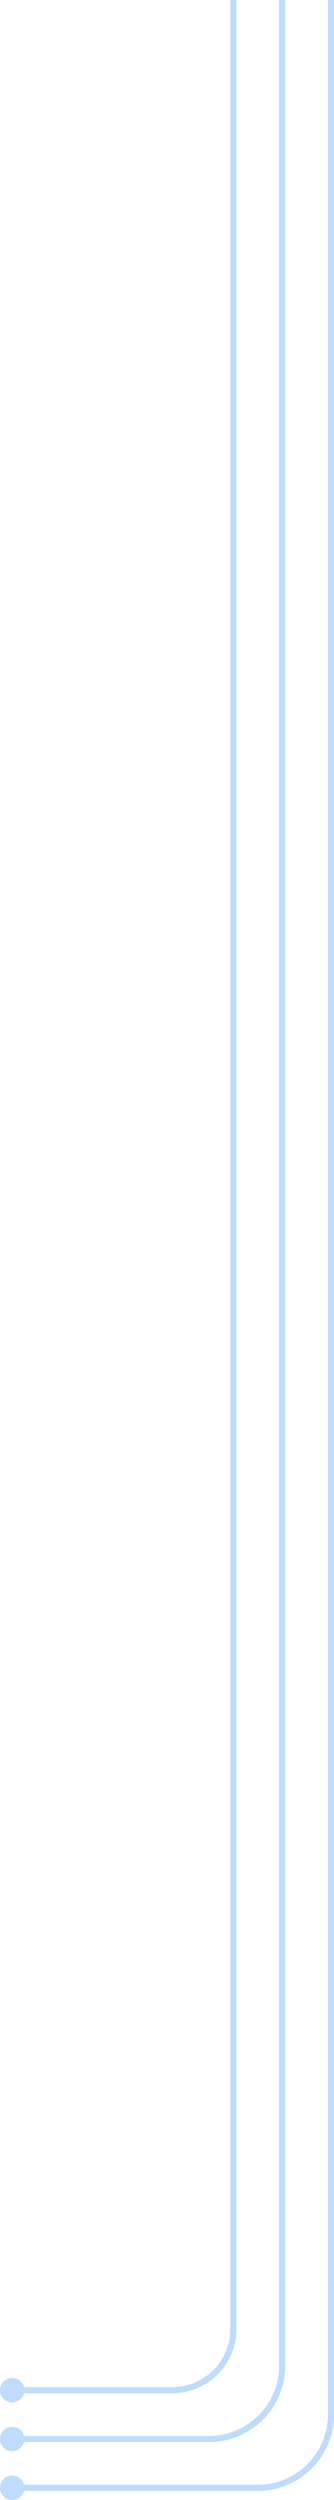 <svg width="219" height="1639" viewBox="0 0 219 1639" fill="none" xmlns="http://www.w3.org/2000/svg">
<path d="M153 0V1527C153 1549.09 135.091 1567 113 1567H8" stroke="#BFDBFE" stroke-width="4"/>
<path d="M185 0V1551C185 1577.51 163.51 1599 137 1599H8" stroke="#BFDBFE" stroke-width="4"/>
<path d="M217 0V1583C217 1609.51 195.51 1631 169 1631H8" stroke="#BFDBFE" stroke-width="4"/>
<circle cx="8" cy="1567" r="7.5" fill="#BFDBFE" stroke="#BFDBFE"/>
<circle cx="8" cy="1599" r="7.5" fill="#BFDBFE" stroke="#BFDBFE"/>
<circle cx="8" cy="1631" r="7.5" fill="#BFDBFE" stroke="#BFDBFE"/>
</svg>
